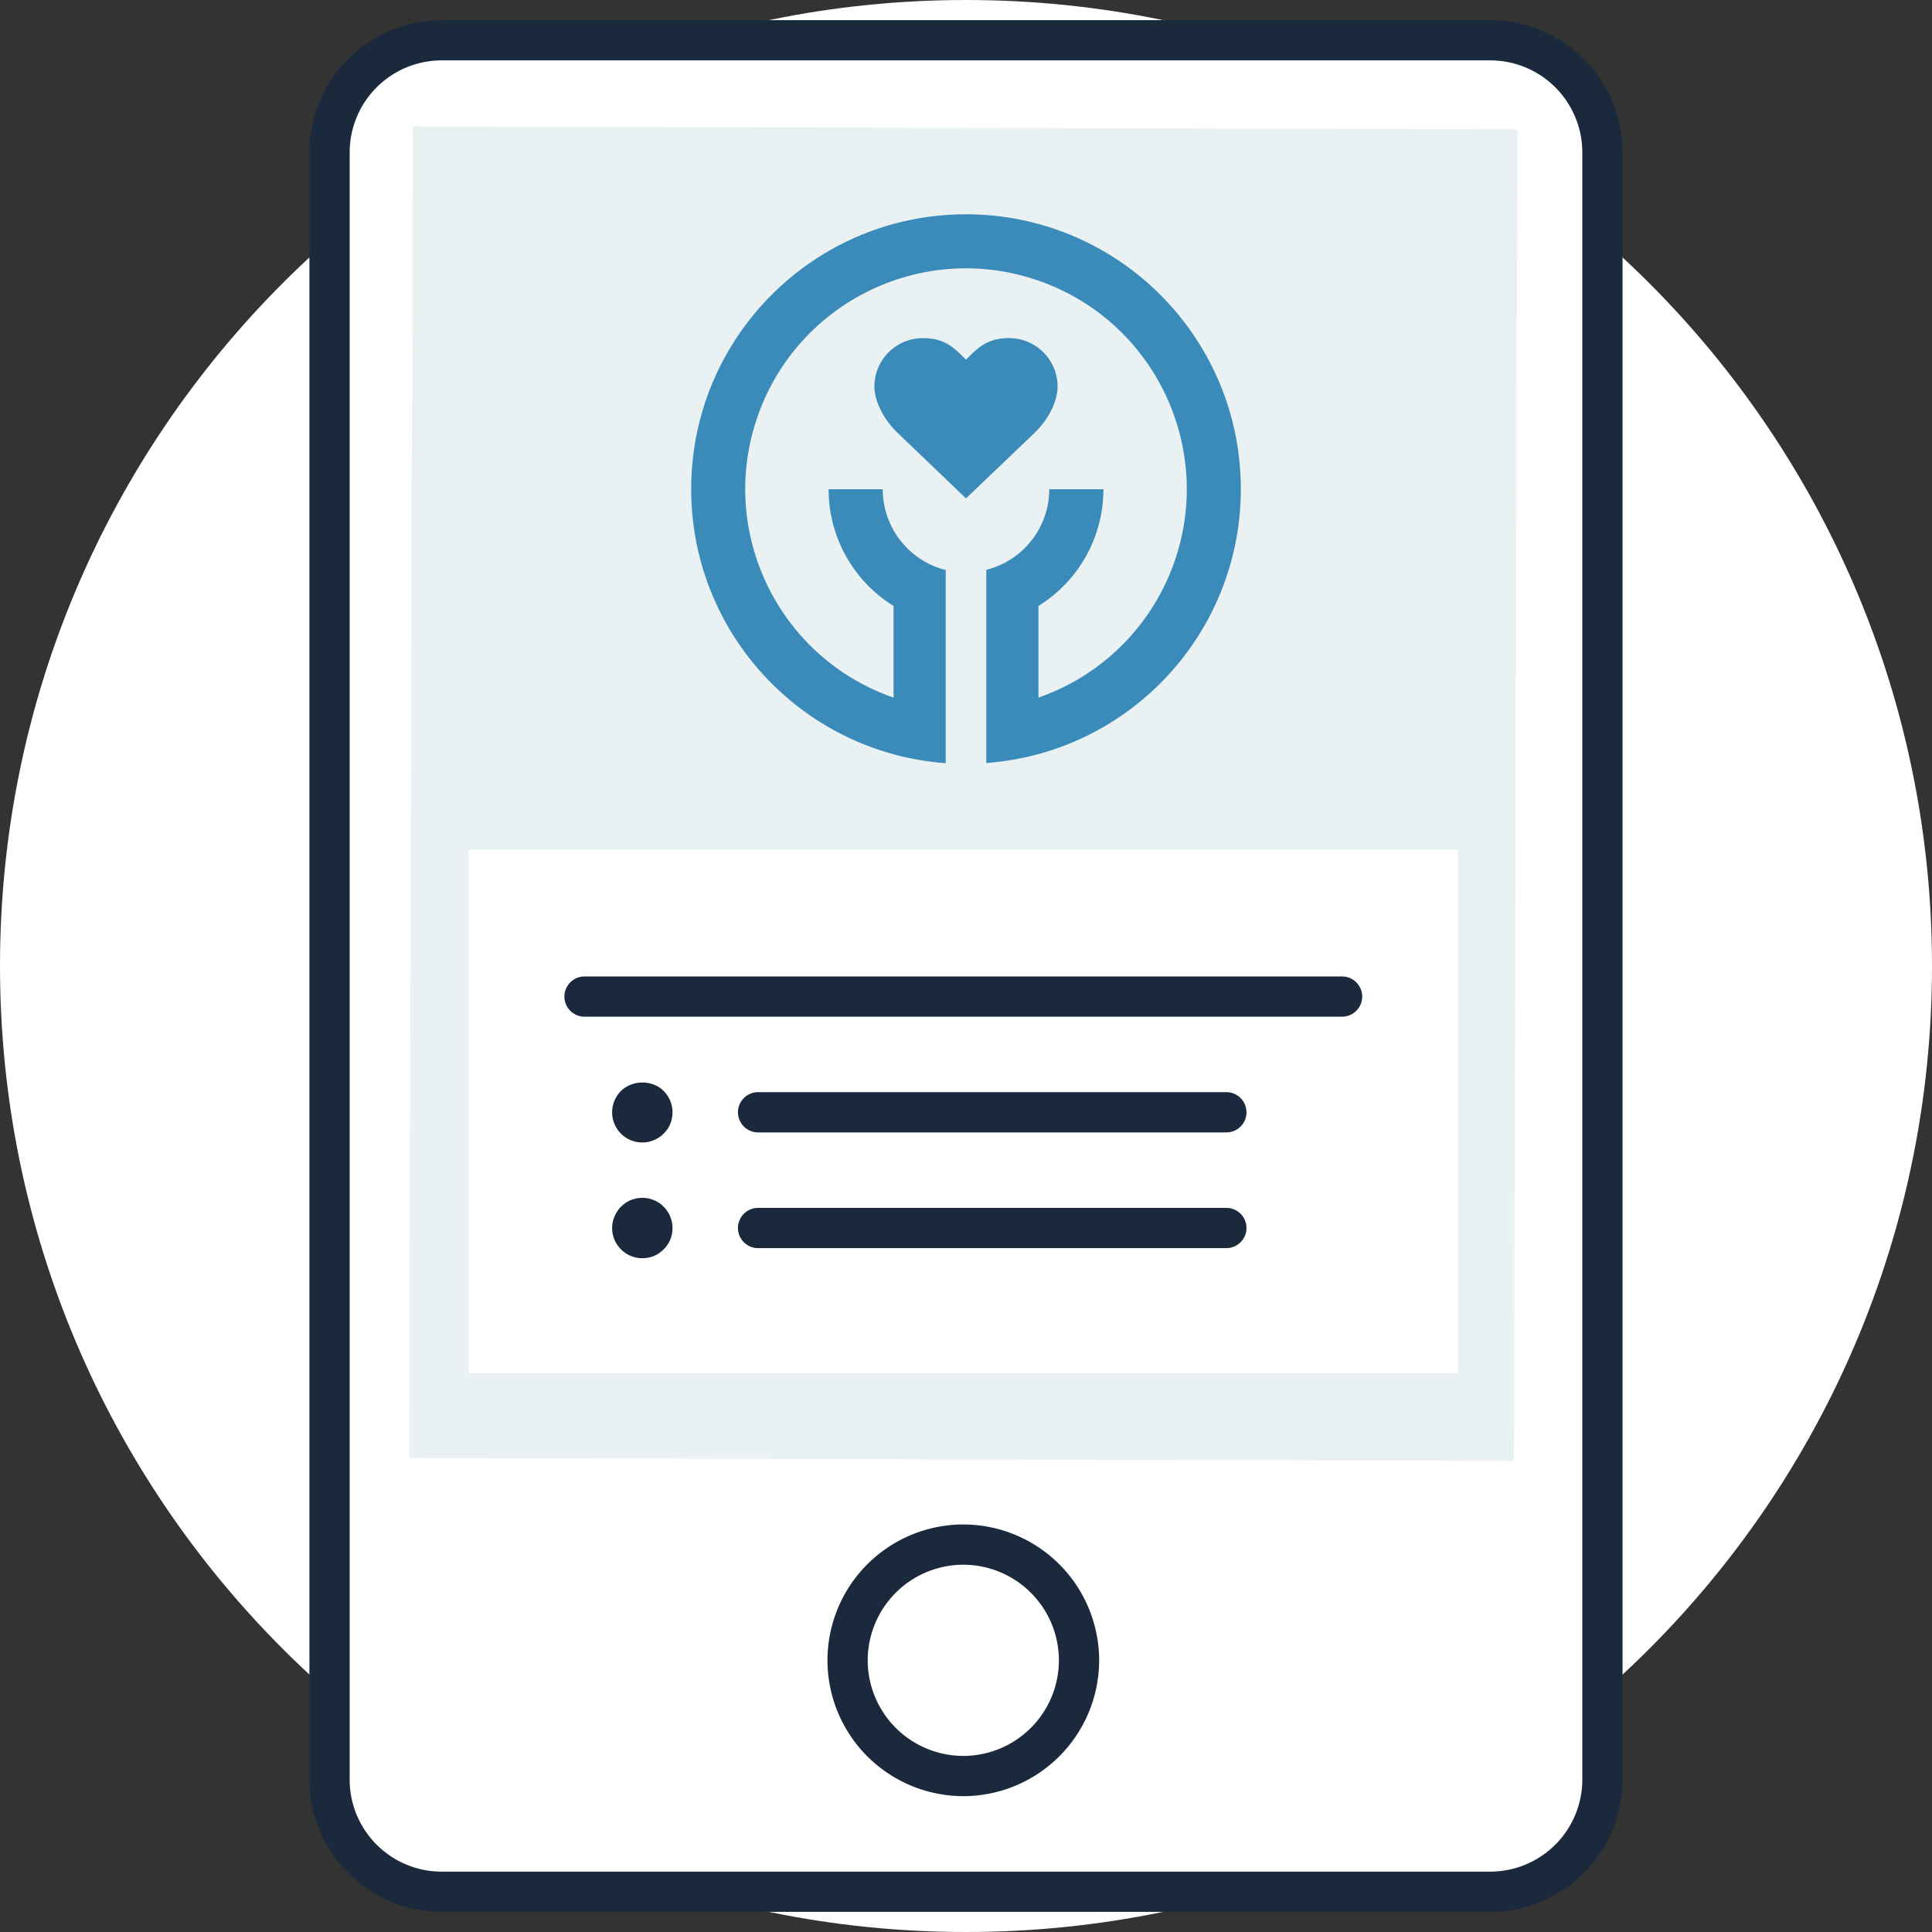 <svg width="96" height="96" xmlns="http://www.w3.org/2000/svg"><rect width="100%" height="100%" fill="#333333" stroke="none"/><g fill="none" fill-rule="evenodd"><path d="M96 48c0 26.51-21.491 48-48 48C21.49 96 0 74.51 0 48 0 21.491 21.49 0 48 0c26.509 0 48 21.491 48 48" fill="#FFF"/><path d="M21.946 2h52.108a5.571 5.571 0 015.57 5.571v80.858A5.57 5.57 0 0174.055 94H21.946a5.57 5.57 0 01-5.571-5.571V7.571A5.571 5.571 0 0121.945 2" fill="#FFF"/><path fill="#EAF1F3" d="M75.4 6.427L20.507 6.28l-.175 66.169 54.893.146z"/><path fill="#FFF" d="M23.295 68.228h49.143v-26.01H23.295z"/><path d="M74.054 1a6.579 6.579 0 016.57 6.571v80.858A6.579 6.579 0 0174.055 95H21.946a6.579 6.579 0 01-6.571-6.571V7.571A6.579 6.579 0 0121.945 1h52.109zm0 2H21.946a4.576 4.576 0 00-4.571 4.571v80.858c0 2.52 2.05 4.571 4.57 4.571h52.109a4.577 4.577 0 004.57-4.571V7.571A4.577 4.577 0 0074.055 3zM47.866 75.75a6.758 6.758 0 016.75 6.75 6.758 6.758 0 01-6.75 6.75 6.758 6.758 0 01-6.75-6.75 6.758 6.758 0 016.75-6.75zm0 2a4.756 4.756 0 00-4.75 4.75 4.756 4.756 0 004.75 4.75 4.756 4.756 0 004.75-4.75 4.756 4.756 0 00-4.75-4.75zm-14.89-17.79c.28.28.44.66.44 1.06s-.15.78-.44 1.06c-.14.14-.3.25-.48.33-.18.07-.38.11-.58.11a1.502 1.502 0 01-1.5-1.5c0-.1.01-.2.03-.29.02-.1.05-.2.09-.28.04-.1.08-.18.14-.26.05-.09.11-.16.18-.23.07-.07.15-.13.23-.19.08-.05.17-.1.26-.14.09-.03.18-.06.28-.08.49-.1 1.01.06 1.35.41zm27.961.059a1 1 0 110 2H37.669a1 1 0 110-2h23.268zm-27.961-5.81c.28.28.44.66.44 1.06s-.15.78-.44 1.062a1.502 1.502 0 01-2.12 0 1.499 1.499 0 010-2.121c.57-.56 1.57-.56 2.12 0zm27.961.06a1 1 0 110 2H37.669a1 1 0 110-2h23.268zm5.75-5.75a1 1 0 110 2H29.045a1 1 0 110-2h37.642z" fill="#1B293C"/><path d="M48.004 10.648c7.542.004 13.654 6.12 13.652 13.662-.007 7.146-5.52 13.076-12.648 13.604v-9.599a4.143 4.143 0 003.13-4.006h2.69A6.822 6.822 0 0151.6 30.11v4.553a10.972 10.972 0 006.76-6.76c1.988-5.72-1.038-11.97-6.76-13.958-5.72-1.99-11.97 1.037-13.959 6.76-1.988 5.72 1.038 11.97 6.76 13.959V30.11a6.818 6.818 0 01-3.228-5.8h2.69a4.142 4.142 0 003.13 4.015v9.598c-7.134-.528-12.65-6.47-12.648-13.623.002-7.541 6.118-13.654 13.66-13.652zM50.15 16.8a2.411 2.411 0 012.402 2.418c0 .66-.399 1.58-1.164 2.31L48 24.765l-3.389-3.246c-.765-.732-1.163-1.65-1.163-2.309a2.41 2.41 0 012.401-2.41c1.095 0 1.562.476 2.151 1.074.588-.598 1.057-1.075 2.15-1.075z" fill="#3B8BBA"/></g></svg>